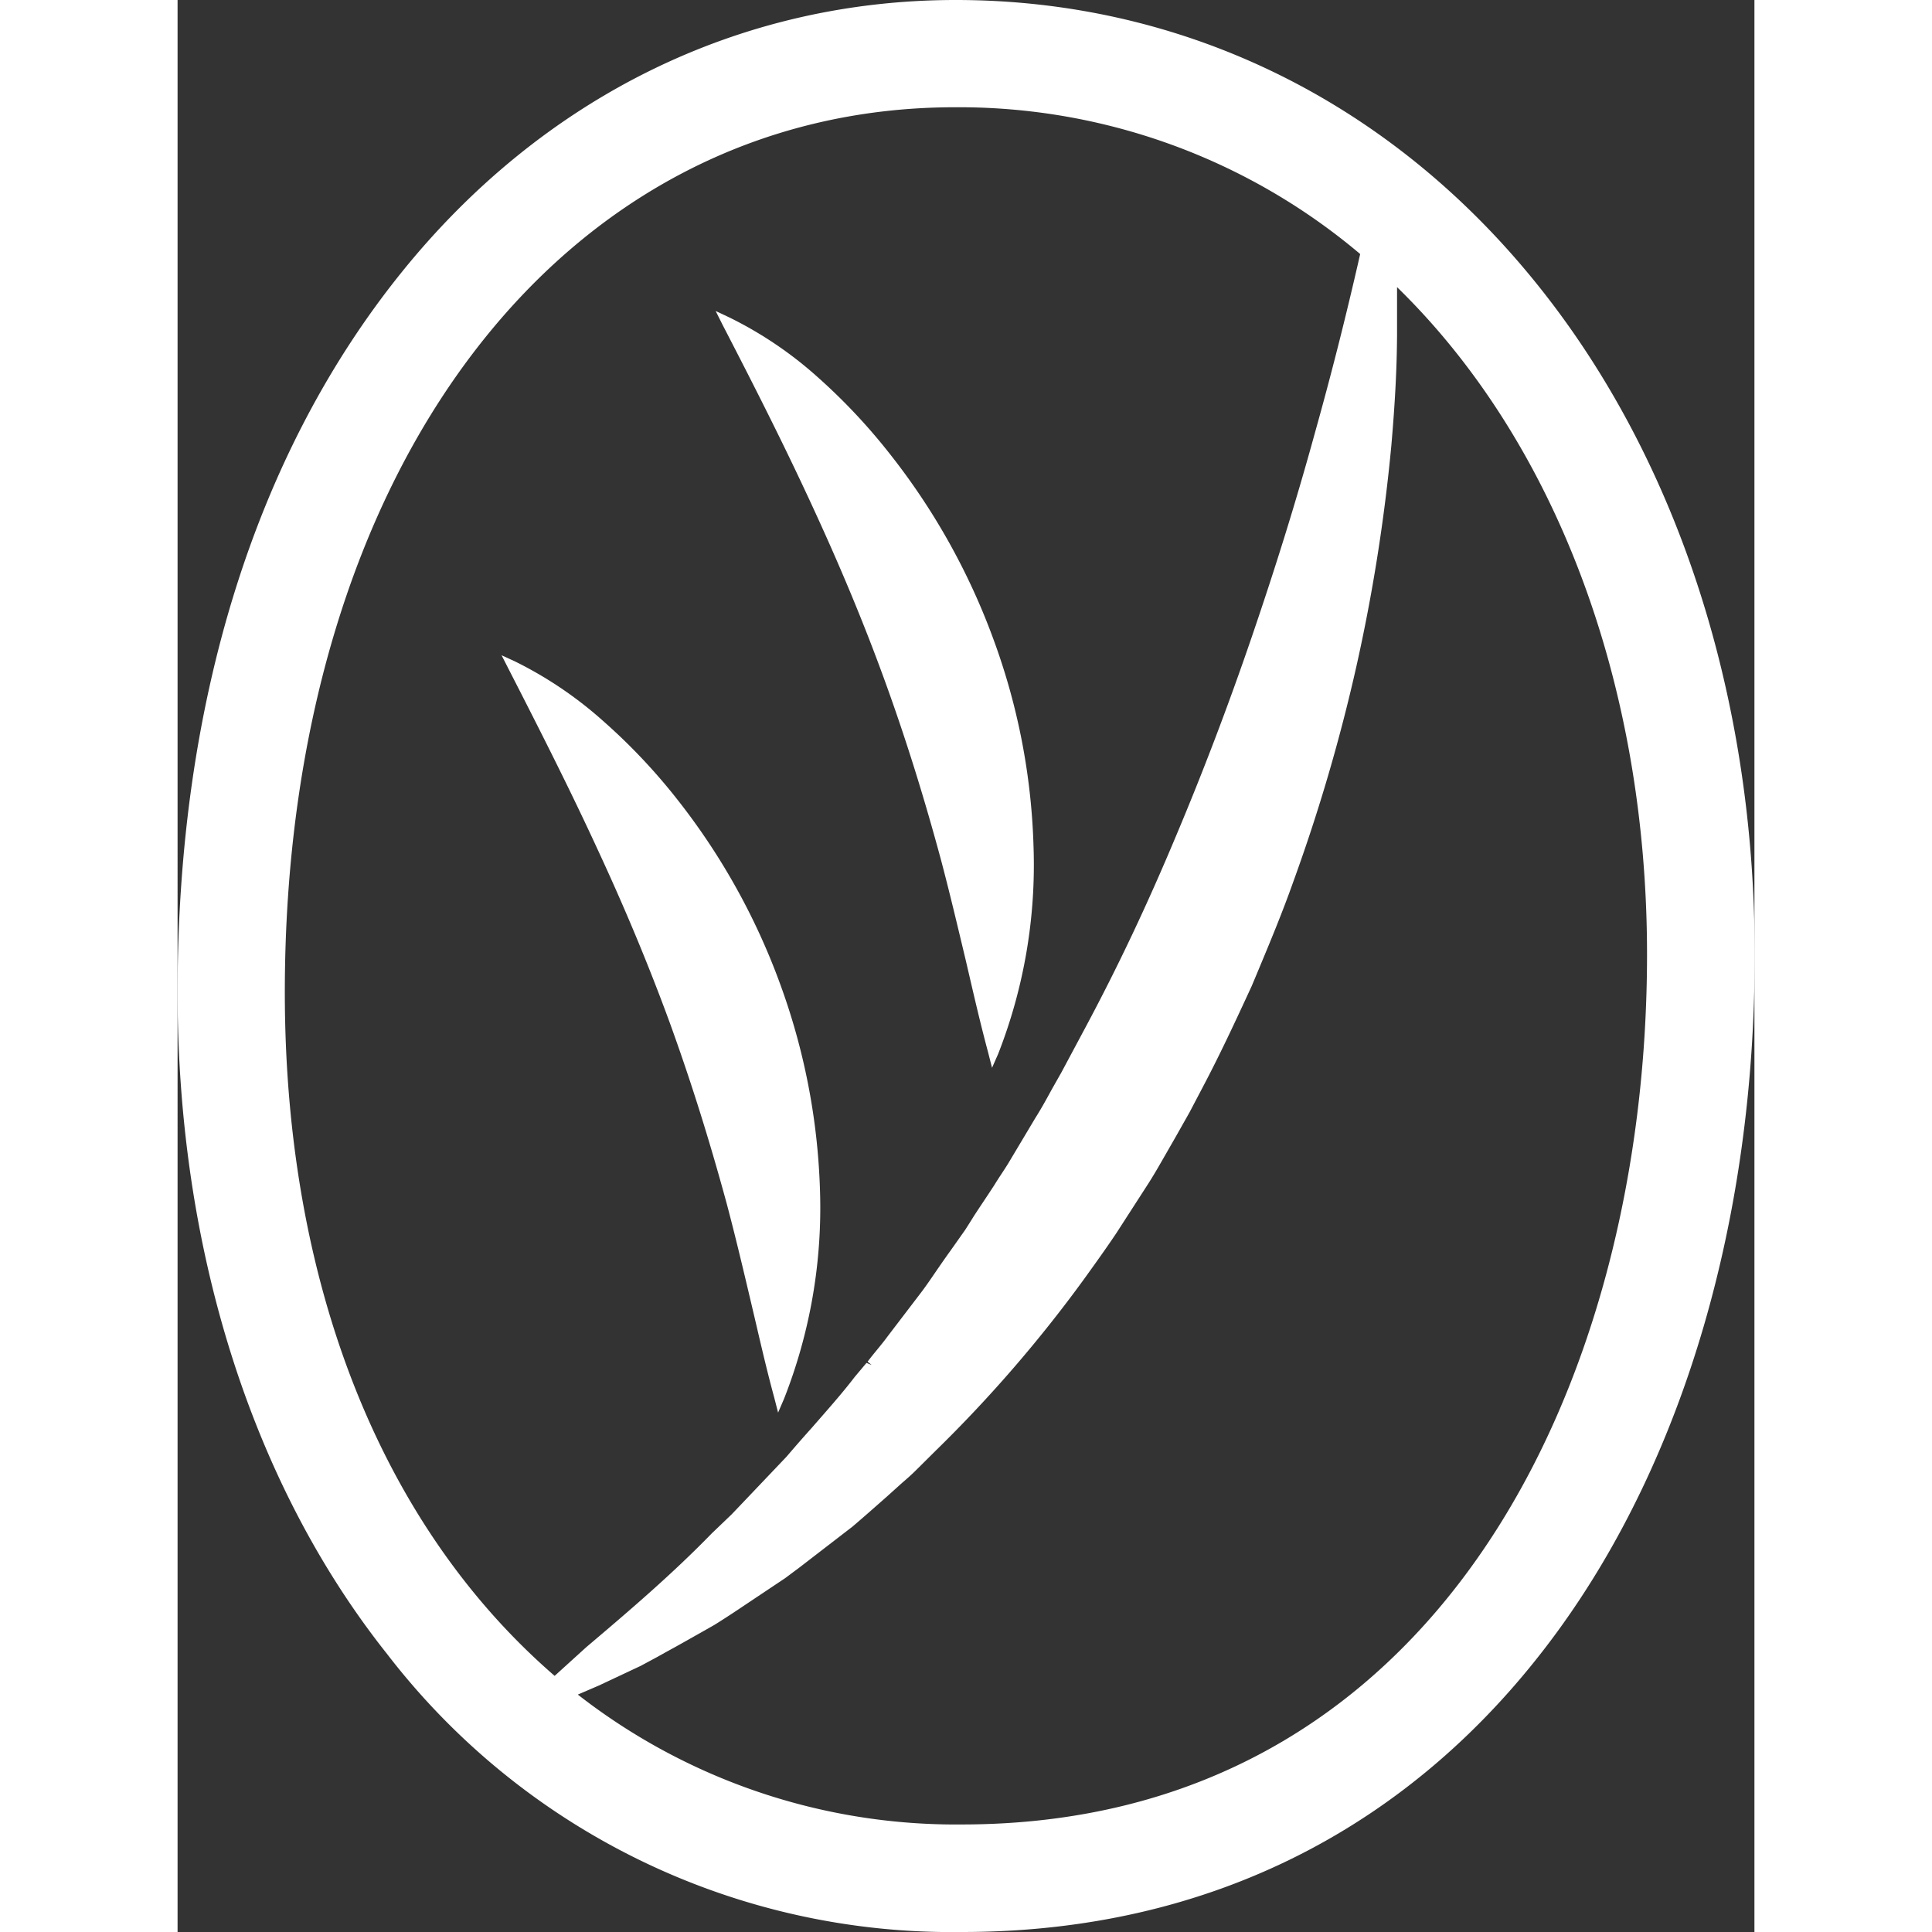 <svg xmlns="http://www.w3.org/2000/svg" width="32" height="32" fill="none" viewBox="0 0 112.91 138.34"><rect x="0" y="0" width="112.91" height="138.34" fill="#333333" stroke="none"/><defs><style>.cls-1{fill:#ffffff;}</style></defs><g id="layer2" data-name="layer2"><g id="paper2"><path class="cls-1" d="M96.88,19.78C86.35,7,71.73,0,55.72,0,40.25,0,26.14,6.94,16,19.55c-10.46,13-16,30.8-16,51.5,0,18.38,5.32,35.2,15,47.38a51,51,0,0,0,41.18,19.91c17.61,0,32.35-7.44,42.62-21.51,9.11-12.48,14.13-29.69,14.13-48.47S107.22,32.31,96.88,19.78ZM81.46,30.92C80,36.24,78.49,41,76.92,45.6c-1.71,5-3.53,9.76-5.41,14.22-2.09,5-4.2,9.44-6.46,13.67L63.28,76.8,62.6,78c-.38.7-.76,1.39-1.19,2.07l-1.94,3.25c-.32.52-.66,1-1,1.56l-.06.09c-.33.51-.66,1-1,1.51l-.38.58c-.21.34-.42.67-.63,1l-1.08,1.53c-.32.44-.63.89-.94,1.34s-.79,1.17-1.24,1.75l-2.29,3c-.45.62-1,1.23-1.44,1.82l.29.24h0l-.37-.15-.84,1c-.94,1.23-2,2.41-3.06,3.63-.63.7-1.25,1.41-1.83,2.09l-3.11,3.27-.82.86-1.41,1.35c-2.78,2.86-5.75,5.41-9,8.16L27,120C14.55,109.23,7.68,91.86,7.68,71.05c0-37.31,19.76-63.37,48-63.37a44.5,44.5,0,0,1,29,10.51C83.66,22.68,82.6,26.85,81.46,30.92ZM30.17,120.69l3-1.41,1.17-.63.59-.33c.85-.46,1.69-.94,2.56-1.43l.95-.54c.74-.46,1.47-.94,2.21-1.44L43.51,113l1.07-.8,3.75-2.89c.81-.69,1.6-1.39,2.44-2.13l1.11-1c.34-.29.68-.59,1-.91l1.41-1.4A96.59,96.59,0,0,0,64.9,91.6c.77-1.07,1.57-2.18,2.32-3.3l2.18-3.38c.49-.75.93-1.53,1.36-2.28l.7-1.22,1-1.77.93-1.77c1.23-2.33,2.28-4.58,3.53-7.29l.46-1.1c.86-2.06,1.75-4.2,2.52-6.38a126.52,126.52,0,0,0,4.51-15.4,126.48,126.48,0,0,0,2.5-15.79c.27-3.09.4-5.62.41-8,0-1.22,0-2.32,0-3.36,11.39,11.1,17.9,28.45,17.9,47.78,0,31-15.17,62.3-49.07,62.3a44,44,0,0,1-27.49-9.3Z"/><path class="cls-1" d="M45.83,27a27.84,27.84,0,0,0-6.3-4.26l-1-.47.5,1C41.48,28,43.49,32,45.34,36c2,4.31,3.72,8.41,5.23,12.55h0c1.46,4,2.79,8.2,4.07,12.93.63,2.37,1.19,4.74,1.79,7.25.5,2.14,1,4.36,1.61,6.63l.28,1.1.44-1A37.13,37.13,0,0,0,61.29,60.6,46.81,46.81,0,0,0,58.4,45.72,47.94,47.94,0,0,0,51,32.5,42.25,42.25,0,0,0,45.83,27Z"/><path class="cls-1" d="M35.7,57.14a42.22,42.22,0,0,0-5.2-5.49,28.18,28.18,0,0,0-6.3-4.27l-1-.46.51,1c2.44,4.76,4.45,8.75,6.31,12.78,2,4.3,3.71,8.4,5.23,12.55h0c1.45,4,2.78,8.19,4.07,12.93.63,2.37,1.19,4.74,1.78,7.24.51,2.15,1,4.36,1.62,6.64l.28,1.09.43-1A37.32,37.32,0,0,0,46,85.23a47.08,47.08,0,0,0-2.89-14.87A47.72,47.72,0,0,0,35.7,57.14Z"/></g></g></svg>